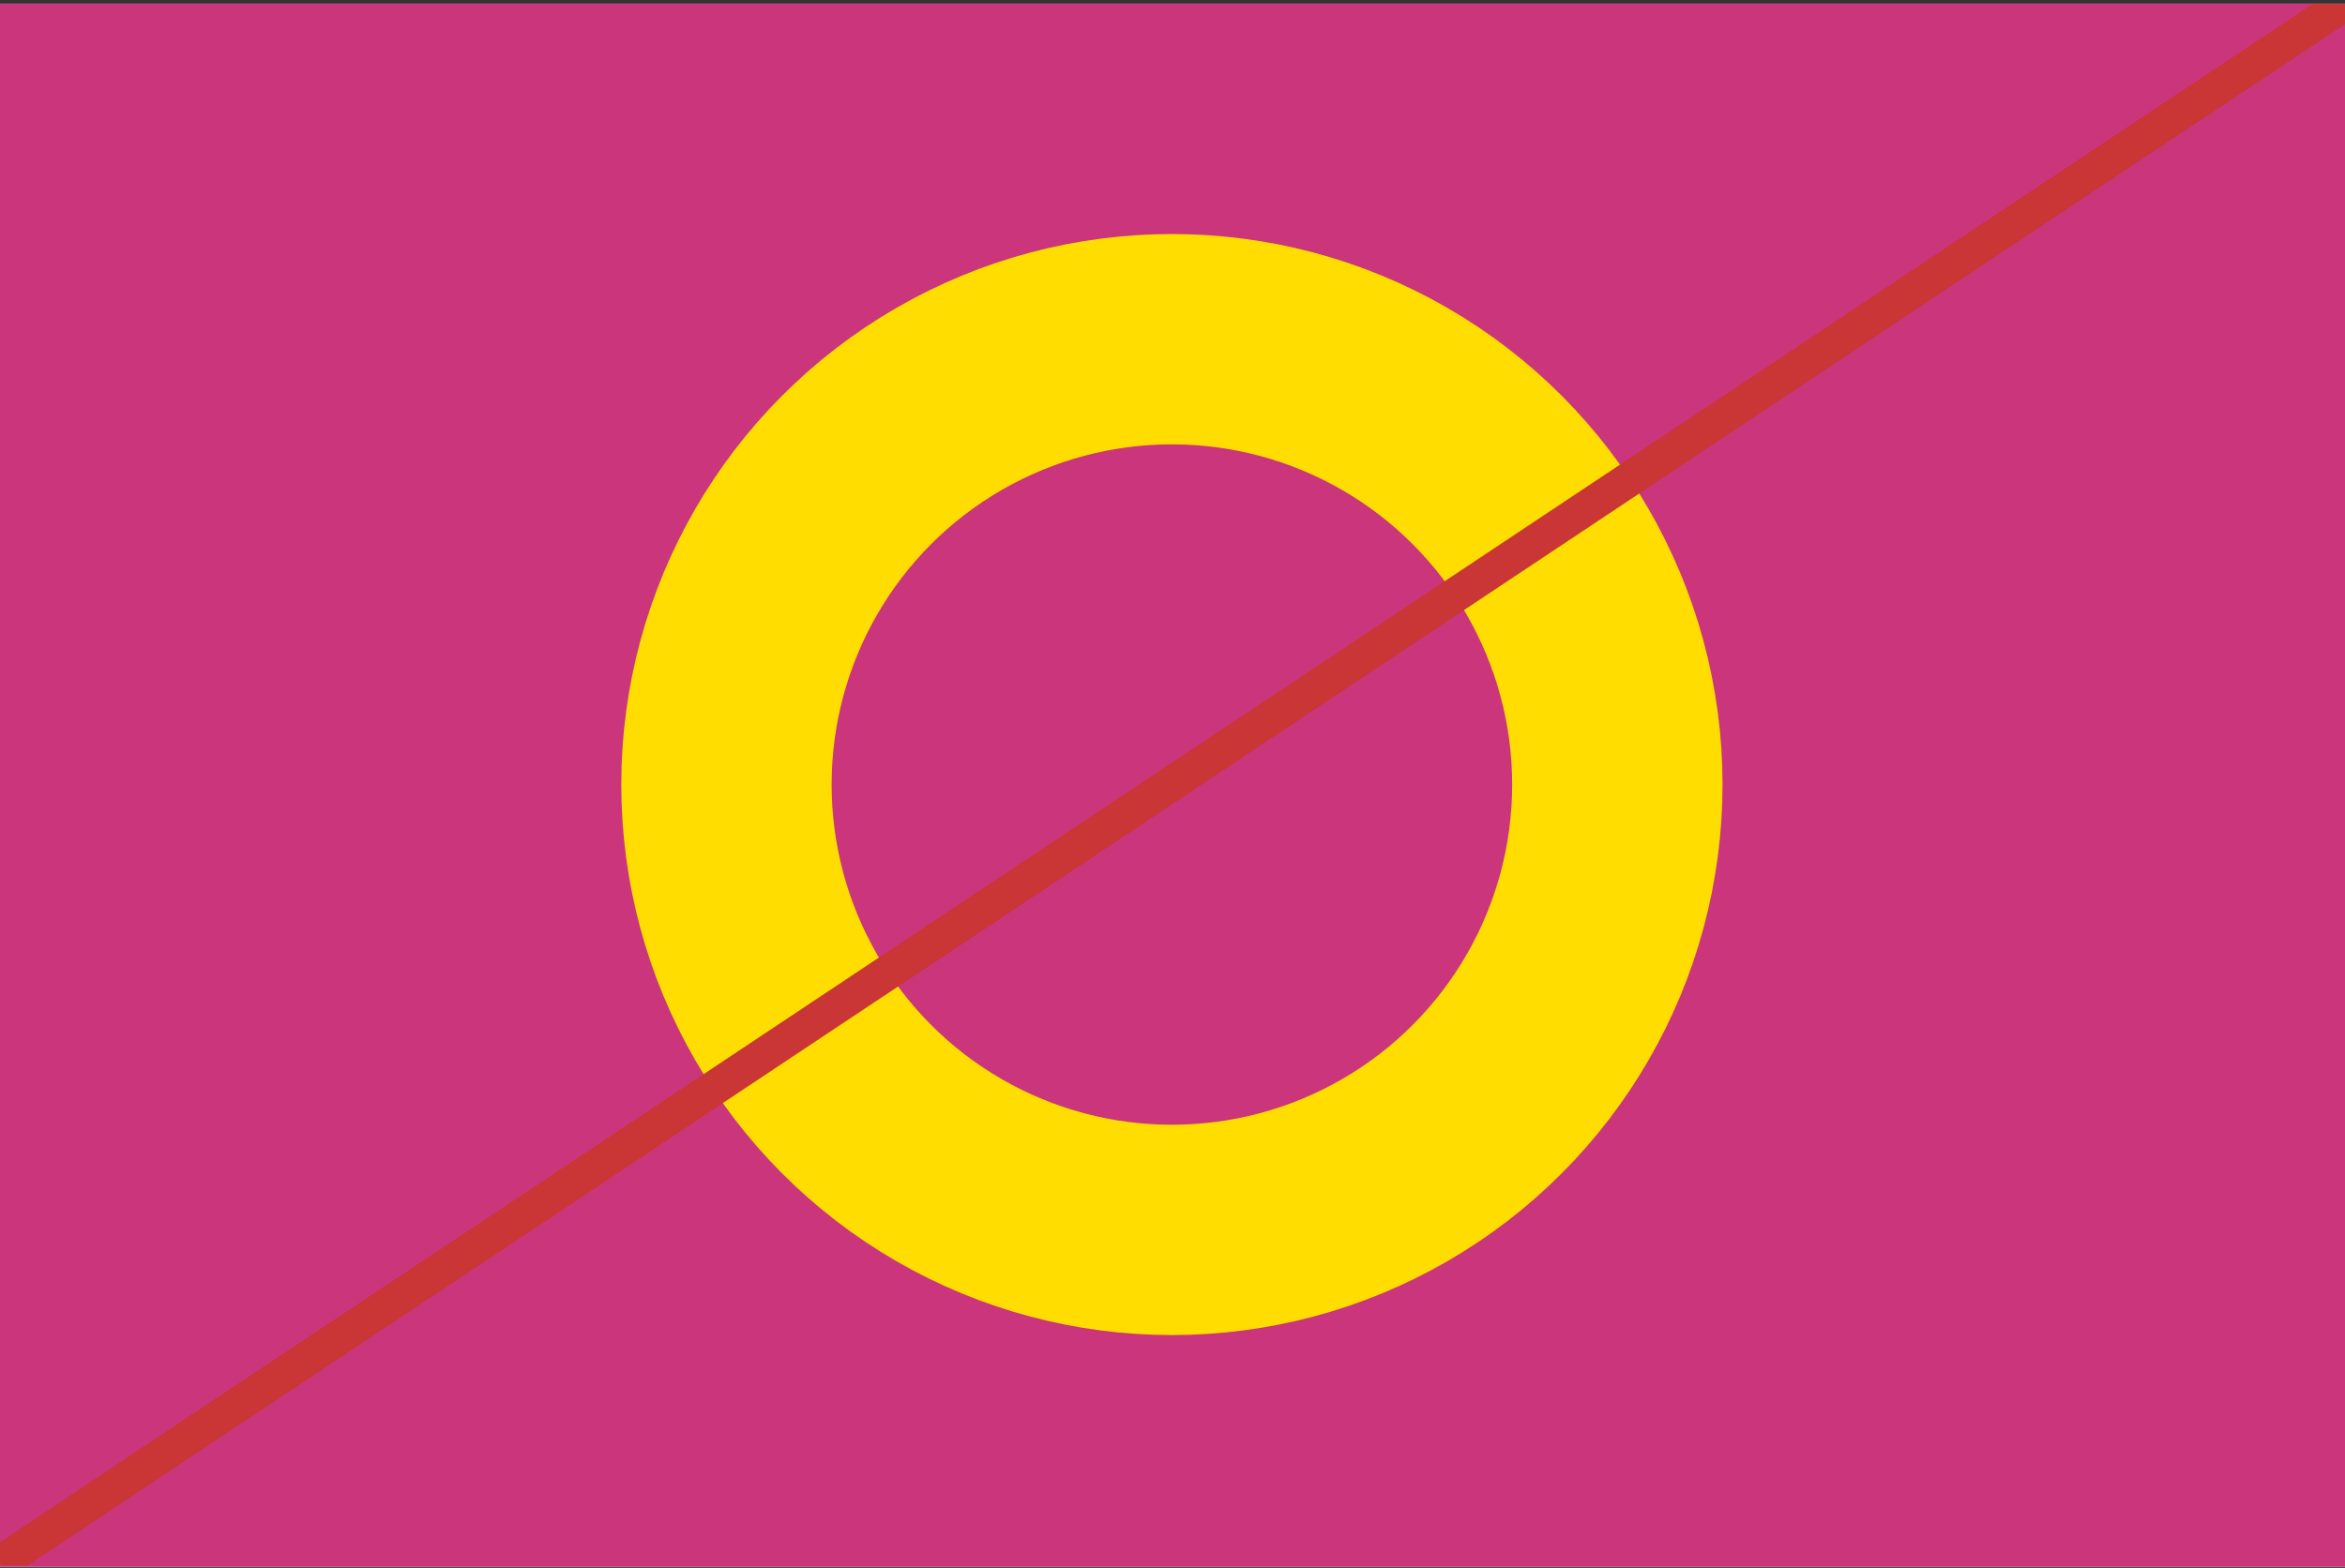 <svg width="480" height="321" viewBox="0 0 480 321" fill="none" xmlns="http://www.w3.org/2000/svg">
<rect x="0" y="0" width="480" height="321" fill="#333333" stroke="none"/>
<g clip-path="url(#clip0_1144_21874)">
<rect width="480" height="320" transform="translate(0 0.75)" fill="white"/>
<path d="M480 0.75H0V320.75H480V0.75Z" fill="#CA357C"/>
<g clip-path="url(#clip1_1144_21874)">
<rect width="509.232" height="319.75" transform="translate(-14.742 0.75)" fill="#CA357C"/>
<circle cx="239.877" cy="160.625" r="91.18" stroke="#FFDD00" stroke-width="43.059"/>
<path d="M0 320L481 0" stroke="#CA3535" stroke-width="7.106"/>
</g>
</g>
<defs>
<clipPath id="clip0_1144_21874">
<rect width="480" height="320" fill="white" transform="translate(0 0.75)"/>
</clipPath>
<clipPath id="clip1_1144_21874">
<rect width="509.232" height="319.75" fill="white" transform="translate(-14.742 0.75)"/>
</clipPath>
</defs>
</svg>
